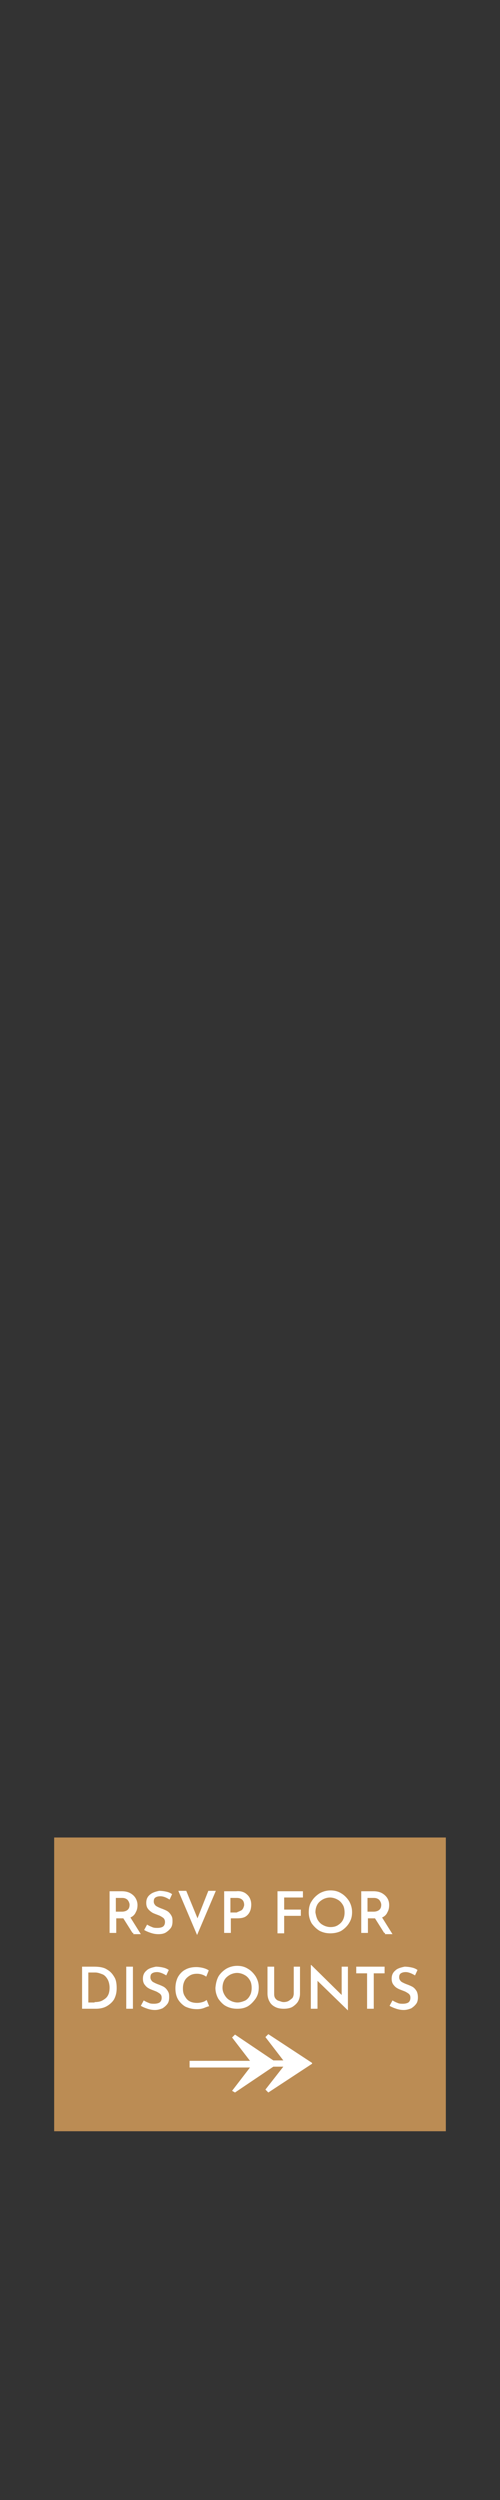 <?xml version="1.0" encoding="utf-8"?>
<!-- Generator: Adobe Illustrator 23.0.3, SVG Export Plug-In . SVG Version: 6.00 Build 0)  -->
<svg version="1.1" id="Layer_1" xmlns="http://www.w3.org/2000/svg" xmlns:xlink="http://www.w3.org/1999/xlink" x="0px" y="0px"
	 viewBox="0 0 120 600" style="enable-background:new 0 0 120 600;" xml:space="preserve">
<rect x="0" y="0" width="120" height="600" fill="#333333" stroke="none"/>
<style type="text/css">
	.st0{fill:#BB8C54;}
	.st1{fill:#FFFFFF;}
</style>
<rect x="13" y="441" class="st0" width="94" height="70.5"/>
<g>
	<path class="st1" d="M31.8,463.9l-2.2-3.5h-0.2h-1.5v3.5h-1.6v-10h2.9c1.2,0,2,0.3,2.7,0.9c0.6,0.5,1.1,1.4,1.1,2.4
		c0,0.6-0.1,1.2-0.4,1.7c-0.2,0.5-0.6,1-1.3,1.3l2.5,4h-1.8V463.9z M27.8,458.8h1.5c0.6,0,1.1-0.2,1.4-0.5c0.3-0.3,0.4-0.7,0.4-1.2
		c0-0.2-0.1-0.5-0.2-0.7c-0.1-0.2-0.3-0.5-0.5-0.6c-0.3-0.2-0.6-0.3-1.1-0.3h-1.5V458.8z"/>
	<path class="st1" d="M38.5,455.1c-0.5,0-0.9,0.1-1.2,0.3c-0.3,0.2-0.4,0.5-0.4,1c0,0.4,0.2,0.7,0.5,1c0.3,0.2,0.9,0.5,1.5,0.7
		c0.5,0.2,1,0.4,1.3,0.6c0.3,0.2,0.6,0.5,0.9,1s0.3,0.9,0.3,1.5c0,0.5-0.1,1.1-0.4,1.5s-0.6,0.7-1.2,1.1c-0.5,0.3-1.1,0.4-1.8,0.4
		c-0.6,0-1.2-0.1-1.8-0.3c-0.6-0.2-1.1-0.4-1.6-0.7l0.7-1.3c0.3,0.2,0.7,0.4,1.2,0.6c0.4,0.2,0.9,0.2,1.3,0.2c0.5,0,1-0.1,1.3-0.3
		c0.3-0.2,0.5-0.6,0.5-1.1c0-0.4-0.1-0.7-0.4-1c-0.3-0.2-0.7-0.5-1.3-0.7c-0.5-0.2-1.1-0.4-1.4-0.6c-0.3-0.2-0.7-0.5-1-0.9
		c-0.3-0.4-0.4-0.9-0.4-1.4c0-0.9,0.3-1.5,0.9-2s1.3-0.7,2.2-0.9c0.6,0,1.3,0.1,1.7,0.2c0.5,0.1,1,0.3,1.4,0.6l-0.6,1.3
		C39.9,455.4,39.2,455.1,38.5,455.1z"/>
	<path class="st1" d="M51.8,453.8l-4.5,10.6l-4.5-10.6h1.9l2.7,6.6l2.6-6.6H51.8z"/>
	<path class="st1" d="M59.3,454.7c0.6,0.5,1,1.4,1,2.4c0,0.5-0.1,1.2-0.3,1.6c-0.2,0.5-0.6,1-1.1,1.3c-0.5,0.3-1.2,0.4-2,0.4h-1.5
		v3.5h-1.6v-10h2.9C57.6,453.8,58.6,454,59.3,454.7z M57.9,458.5c0.3-0.2,0.4-0.4,0.5-0.6c0.1-0.3,0.2-0.5,0.2-0.7
		c0-0.4-0.1-0.9-0.4-1.2c-0.3-0.3-0.7-0.5-1.4-0.5h-1.5v3.5h1.5C57.2,458.8,57.5,458.7,57.9,458.5z"/>
	<path class="st1" d="M72.7,453.8v1.6h-4.5v2.9h4v1.5h-4v4.2h-1.6v-10.1H72.7z"/>
	<path class="st1" d="M74.8,456.3c0.4-0.7,1.1-1.4,1.9-1.9c0.7-0.4,1.6-0.7,2.6-0.7s1.8,0.2,2.6,0.7c0.7,0.4,1.4,1.1,1.9,1.9
		c0.4,0.7,0.7,1.6,0.7,2.6s-0.2,1.8-0.7,2.6c-0.4,0.7-1.1,1.4-1.9,1.9c-0.7,0.4-1.7,0.6-2.6,0.6c-1,0-1.8-0.2-2.6-0.6
		c-0.7-0.4-1.4-1.1-1.9-1.8c-0.4-0.7-0.7-1.6-0.7-2.6C74.1,457.9,74.3,457,74.8,456.3z M76.2,460.7c0.3,0.5,0.7,1,1.3,1.3
		c0.5,0.3,1.2,0.5,1.8,0.5c0.6,0,1.2-0.1,1.7-0.4c0.5-0.3,1-0.7,1.3-1.3s0.4-1.2,0.4-1.8c0-0.6-0.1-1.3-0.4-1.8
		c-0.3-0.5-0.7-1-1.3-1.3c-0.5-0.3-1.2-0.5-1.8-0.5c-0.6,0-1.3,0.2-1.8,0.5c-0.5,0.3-1,0.7-1.3,1.3s-0.4,1.2-0.4,1.8
		C75.8,459.5,75.9,460.1,76.2,460.7z"/>
	<path class="st1" d="M92.2,463.9l-2.2-3.5h-0.2h-1.5v3.5h-1.6v-10h2.9c1.2,0,2,0.3,2.7,0.9s1.1,1.4,1.1,2.4c0,0.6-0.1,1.2-0.4,1.7
		c-0.2,0.5-0.6,1-1.3,1.3l2.5,4h-1.8V463.9z M88.2,458.8h1.5c0.6,0,1.1-0.2,1.4-0.5c0.3-0.3,0.4-0.7,0.4-1.2c0-0.2-0.1-0.5-0.2-0.7
		c-0.1-0.2-0.3-0.5-0.5-0.6c-0.3-0.2-0.6-0.3-1.1-0.3h-1.5V458.8z"/>
	<path class="st1" d="M19.7,472h2.9c1.3,0,2.4,0.2,3.1,0.7c0.9,0.5,1.4,1.2,1.8,1.9c0.4,0.7,0.5,1.6,0.5,2.6s-0.2,1.8-0.6,2.6
		c-0.4,0.7-1.1,1.3-1.8,1.7c-0.7,0.4-1.6,0.6-2.6,0.6h-3.3L19.7,472L19.7,472z M22.7,480.5c0.7,0,1.4-0.1,1.9-0.4s1-0.6,1.3-1.2
		c0.3-0.5,0.4-1.2,0.4-1.9c0-0.7-0.2-1.5-0.5-2s-0.7-1-1.3-1.2c-0.5-0.2-1.1-0.4-1.6-0.4h-1.7v7.2H22.7z"/>
	<path class="st1" d="M31.9,472v10.1h-1.6V472H31.9z"/>
	<path class="st1" d="M37.7,473.3c-0.5,0-0.9,0.1-1.2,0.3c-0.3,0.2-0.4,0.5-0.4,1c0,0.4,0.2,0.7,0.5,1c0.3,0.2,0.9,0.5,1.5,0.7
		c0.5,0.2,1,0.4,1.3,0.6c0.3,0.2,0.6,0.5,0.9,1s0.3,0.9,0.3,1.5c0,0.5-0.1,1.1-0.4,1.5c-0.3,0.4-0.6,0.7-1.2,1.1
		c-0.5,0.2-1.1,0.4-1.8,0.4c-0.6,0-1.2-0.1-1.8-0.3c-0.6-0.2-1.1-0.4-1.6-0.7l0.7-1.3c0.3,0.2,0.7,0.4,1.2,0.6
		c0.4,0.2,0.9,0.2,1.3,0.2c0.5,0,1-0.1,1.3-0.3s0.5-0.6,0.5-1.1s-0.1-0.7-0.4-1c-0.3-0.2-0.7-0.5-1.3-0.7c-0.5-0.2-1.1-0.4-1.4-0.6
		c-0.4-0.2-0.7-0.5-1-0.9c-0.3-0.4-0.4-0.9-0.4-1.4c0-0.9,0.3-1.5,0.9-2c0.5-0.5,1.3-0.7,2.2-0.9c0.6,0,1.3,0.1,1.7,0.2
		c0.5,0.1,1,0.3,1.4,0.6l-0.6,1.3C39.1,473.6,38.3,473.3,37.7,473.3z"/>
	<path class="st1" d="M49,481.9c-0.5,0.2-1.1,0.3-1.7,0.3c-1.1,0-1.9-0.2-2.8-0.6c-0.7-0.4-1.4-1.1-1.8-1.8
		c-0.4-0.7-0.6-1.6-0.6-2.6s0.2-1.9,0.6-2.7c0.4-0.7,1-1.4,1.8-1.8c0.7-0.4,1.6-0.6,2.6-0.6c0.6,0,1.2,0.1,1.6,0.2s1,0.3,1.4,0.6
		l-0.6,1.5c-0.7-0.5-1.5-0.7-2.2-0.7c-0.6,0-1.2,0.1-1.7,0.4c-0.5,0.3-1,0.7-1.3,1.3s-0.4,1.2-0.4,1.8c0,0.7,0.1,1.3,0.4,1.8
		c0.3,0.5,0.6,1,1.2,1.3c0.5,0.3,1.2,0.4,1.8,0.4c0.5,0,1-0.1,1.3-0.2c0.4-0.1,0.7-0.3,1-0.5l0.6,1.5C50,481.5,49.5,481.7,49,481.9z
		"/>
	<path class="st1" d="M52.4,474.4c0.4-0.7,1.1-1.4,1.9-1.9c0.7-0.4,1.6-0.7,2.6-0.7c1,0,1.8,0.2,2.6,0.7c0.7,0.4,1.4,1.1,1.9,1.9
		c0.5,0.9,0.7,1.6,0.7,2.6s-0.2,1.8-0.7,2.6c-0.5,0.7-1.1,1.4-1.9,1.9c-0.9,0.5-1.7,0.6-2.6,0.6c-1,0-1.8-0.2-2.6-0.6
		s-1.4-1.1-1.9-1.8c-0.4-0.7-0.7-1.6-0.7-2.6C51.8,476,52,475.2,52.4,474.4z M53.9,478.8c0.3,0.5,0.7,1,1.3,1.3
		c0.5,0.3,1.2,0.5,1.8,0.5c0.6,0,1.2-0.2,1.7-0.4c0.5-0.2,1-0.7,1.3-1.3c0.3-0.5,0.4-1.2,0.4-1.8c0-0.6-0.1-1.3-0.4-1.8
		c-0.3-0.5-0.7-1-1.3-1.3c-0.5-0.3-1.2-0.5-1.8-0.5c-0.6,0-1.3,0.2-1.8,0.5c-0.5,0.3-1,0.7-1.3,1.3s-0.4,1.2-0.4,1.8
		C53.4,477.7,53.6,478.3,53.9,478.8z"/>
	<path class="st1" d="M66,479.5c0.2,0.3,0.5,0.6,0.9,0.7s0.7,0.3,1.2,0.3c0.4,0,0.9-0.1,1.2-0.3c0.3-0.2,0.6-0.4,0.9-0.7
		c0.2-0.3,0.3-0.7,0.3-1.1V472H72v6.5c0,0.7-0.2,1.4-0.5,1.9c-0.3,0.5-0.9,1-1.4,1.3c-0.6,0.3-1.3,0.4-2,0.4c-0.7,0-1.4-0.1-2-0.4
		c-0.6-0.3-1.1-0.7-1.4-1.3c-0.3-0.5-0.5-1.2-0.5-1.9V472h1.6v6.4C65.8,478.8,65.8,479.1,66,479.5z"/>
	<path class="st1" d="M83.5,472v10.5l0,0l-7.3-7.1v6.7h-1.6v-10.5h0.1l7.3,7.2V472H83.5z"/>
	<path class="st1" d="M92.3,472v1.6h-2.6v8.5h-1.6v-8.5h-2.6V472H92.3z"/>
	<path class="st1" d="M97.4,473.3c-0.5,0-0.9,0.1-1.2,0.3c-0.3,0.2-0.4,0.5-0.4,1c0,0.4,0.2,0.7,0.5,1c0.3,0.2,0.9,0.5,1.5,0.7
		c0.5,0.2,1,0.4,1.3,0.6c0.3,0.2,0.6,0.5,0.9,1c0.2,0.4,0.3,0.9,0.3,1.5c0,0.5-0.1,1.1-0.4,1.5c-0.3,0.4-0.6,0.7-1.2,1.1
		c-0.5,0.2-1.1,0.4-1.8,0.4c-0.6,0-1.2-0.1-1.8-0.3c-0.6-0.2-1.1-0.4-1.6-0.7l0.7-1.3c0.3,0.2,0.7,0.4,1.2,0.6
		c0.4,0.2,0.9,0.2,1.3,0.2c0.5,0,1-0.1,1.3-0.3s0.5-0.6,0.5-1.1s-0.1-0.7-0.4-1c-0.3-0.2-0.7-0.5-1.3-0.7c-0.5-0.2-1.1-0.4-1.4-0.6
		c-0.4-0.2-0.7-0.5-1-0.9c-0.3-0.4-0.4-0.9-0.4-1.4c0-0.9,0.3-1.5,0.9-2c0.5-0.5,1.3-0.7,2.2-0.9c0.6,0,1.3,0.1,1.7,0.2
		c0.5,0.1,1,0.3,1.4,0.6l-0.6,1.3C98.8,473.6,98,473.3,97.4,473.3z"/>
</g>
<g>
	<path class="st1" d="M55.7,501.8l4.3-5.6H45.5v-1.6H60l-4.3-5.6l0.7-0.7l9.2,6.2H68l-4.3-5.6l0.7-0.7l10.5,6.9v0.2l-10.5,6.9
		l-0.7-0.7L68,496h-2.4l-9.2,6.2L55.7,501.8z"/>
</g>
</svg>
